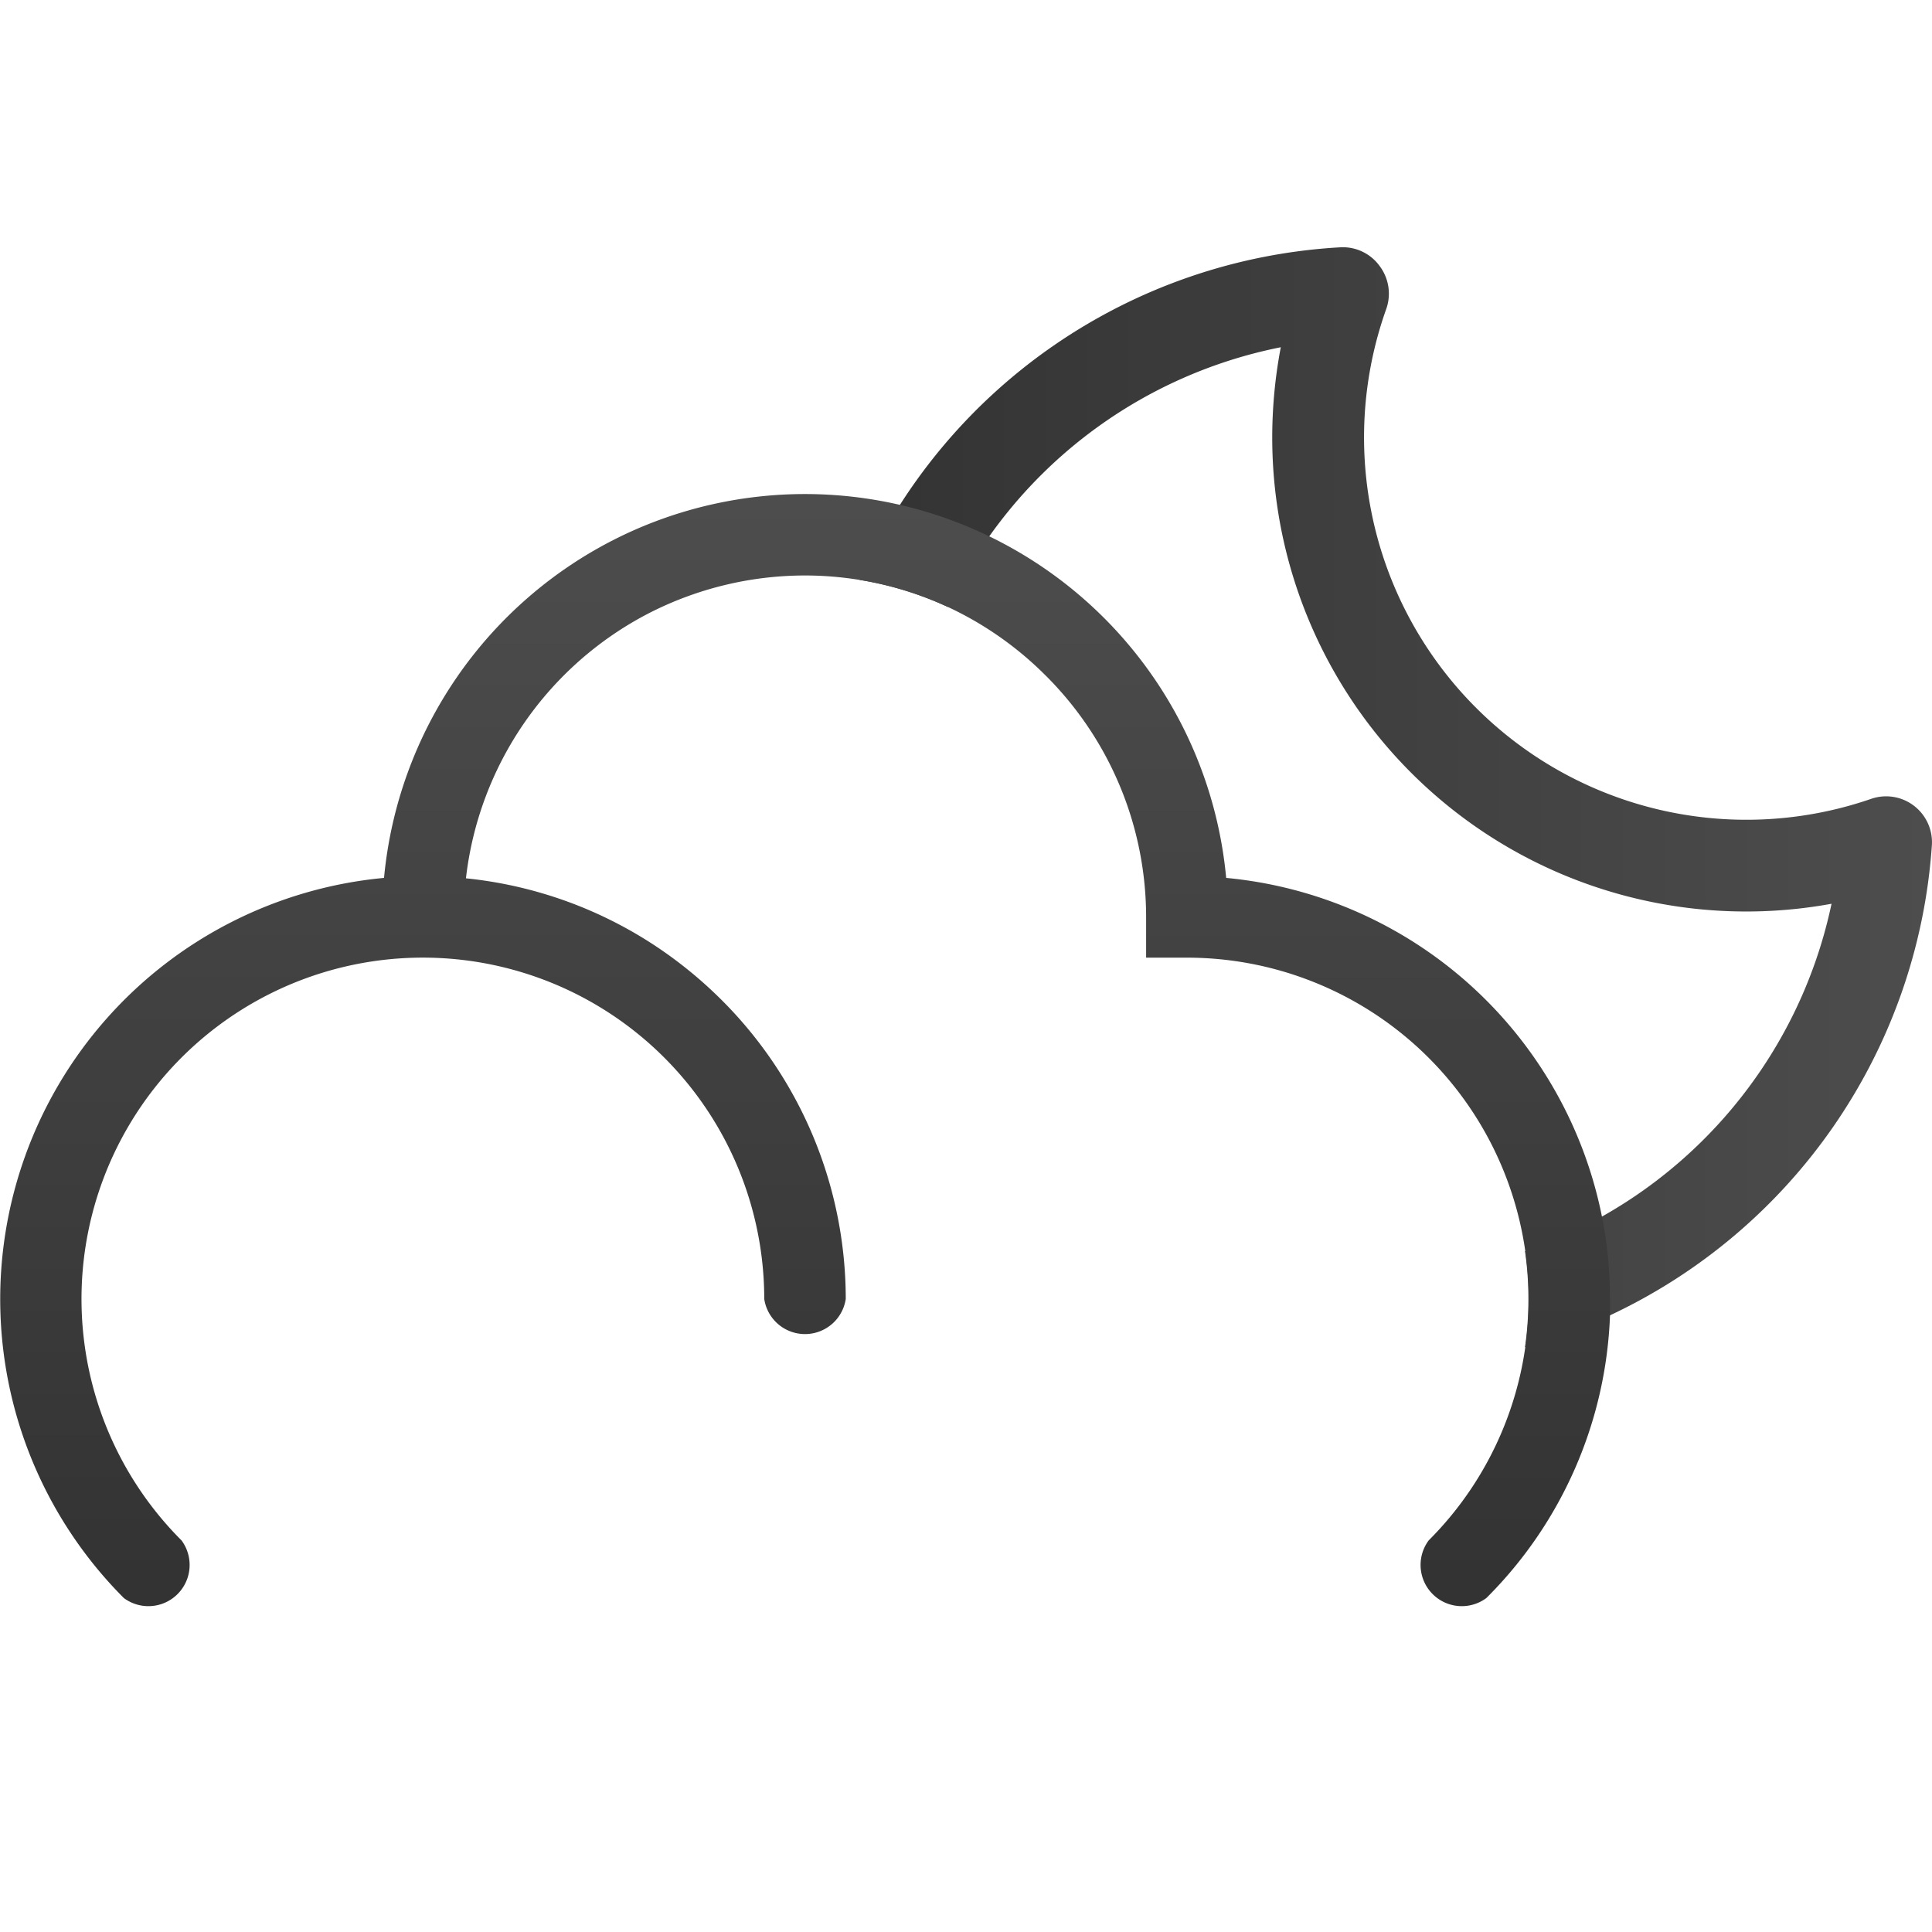 <svg xmlns="http://www.w3.org/2000/svg" xmlns:xlink="http://www.w3.org/1999/xlink" viewBox="0 0 187.5 187.5"><defs><style>.cls-1{fill:none;}.cls-2{fill:url(#linear-gradient);}.cls-3{fill:url(#linear-gradient-2);}</style><linearGradient id="linear-gradient" x1="83.43" y1="77.39" x2="187.5" y2="77.39" gradientUnits="userSpaceOnUse"><stop offset="0" stop-color="#333"/><stop offset="1" stop-color="#4d4d4d"/></linearGradient><linearGradient id="linear-gradient-2" x1="78.12" y1="153.47" x2="78.13" y2="48.33" xlink:href="#linear-gradient"/></defs><g id="Layer_2" data-name="Layer 2"><g id="Icons"><g id="Måne_Overskyet" data-name="Måne Overskyet"><g id="Frame"><rect class="cls-1" width="187.5" height="187.5"/></g><path class="cls-2" d="M185.75,78.2a4.44,4.44,0,0,0-4.16-.67A37.11,37.11,0,0,1,134.53,30a4.46,4.46,0,0,0-.62-4.16A4.41,4.41,0,0,0,130.1,24,54.34,54.34,0,0,0,83.43,56.28,32.64,32.64,0,0,1,92,58.91a45.56,45.56,0,0,1,32.3-25.21,46.84,46.84,0,0,0-.83,8.79,46,46,0,0,0,54.28,45.22A45.66,45.66,0,0,1,148,121.43a32.39,32.39,0,0,1,.33,4.64,32.91,32.91,0,0,1-.33,4.67,52.82,52.82,0,0,0,8.21-3.07A54.47,54.47,0,0,0,187.49,82,4.45,4.45,0,0,0,185.75,78.2Z"/><path class="cls-3" d="M156.25,126.07c0,.54,0,1.07,0,1.6a40.83,40.83,0,0,1-12,27.42,4,4,0,0,1-5.6-5.59,33.11,33.11,0,0,0,9.71-23.43,32.39,32.39,0,0,0-.33-4.64,33.17,33.17,0,0,0-32.8-28.49h-4V89a33.07,33.07,0,0,0-9.82-23.51A33.23,33.23,0,0,0,92,58.91a33.09,33.09,0,0,0-13.88-3.06A33.27,33.27,0,0,0,63,59.5,33.2,33.2,0,0,0,45.22,85.24a40.8,40.8,0,0,1,18.89,6.9,41.84,41.84,0,0,1,5.64,4.63,41,41,0,0,1,12.33,29.3,4,4,0,0,1-7.91,0A33.13,33.13,0,1,0,17.62,149.5a4,4,0,0,1-5.6,5.59A41.06,41.06,0,0,1,37.27,85.2,41.13,41.13,0,0,1,60.08,52.13,41,41,0,0,1,87.35,49,41.06,41.06,0,0,1,119,85.2a41.11,41.11,0,0,1,36.47,32.88A40.54,40.54,0,0,1,156.25,126.07Z"/></g></g></g></svg>